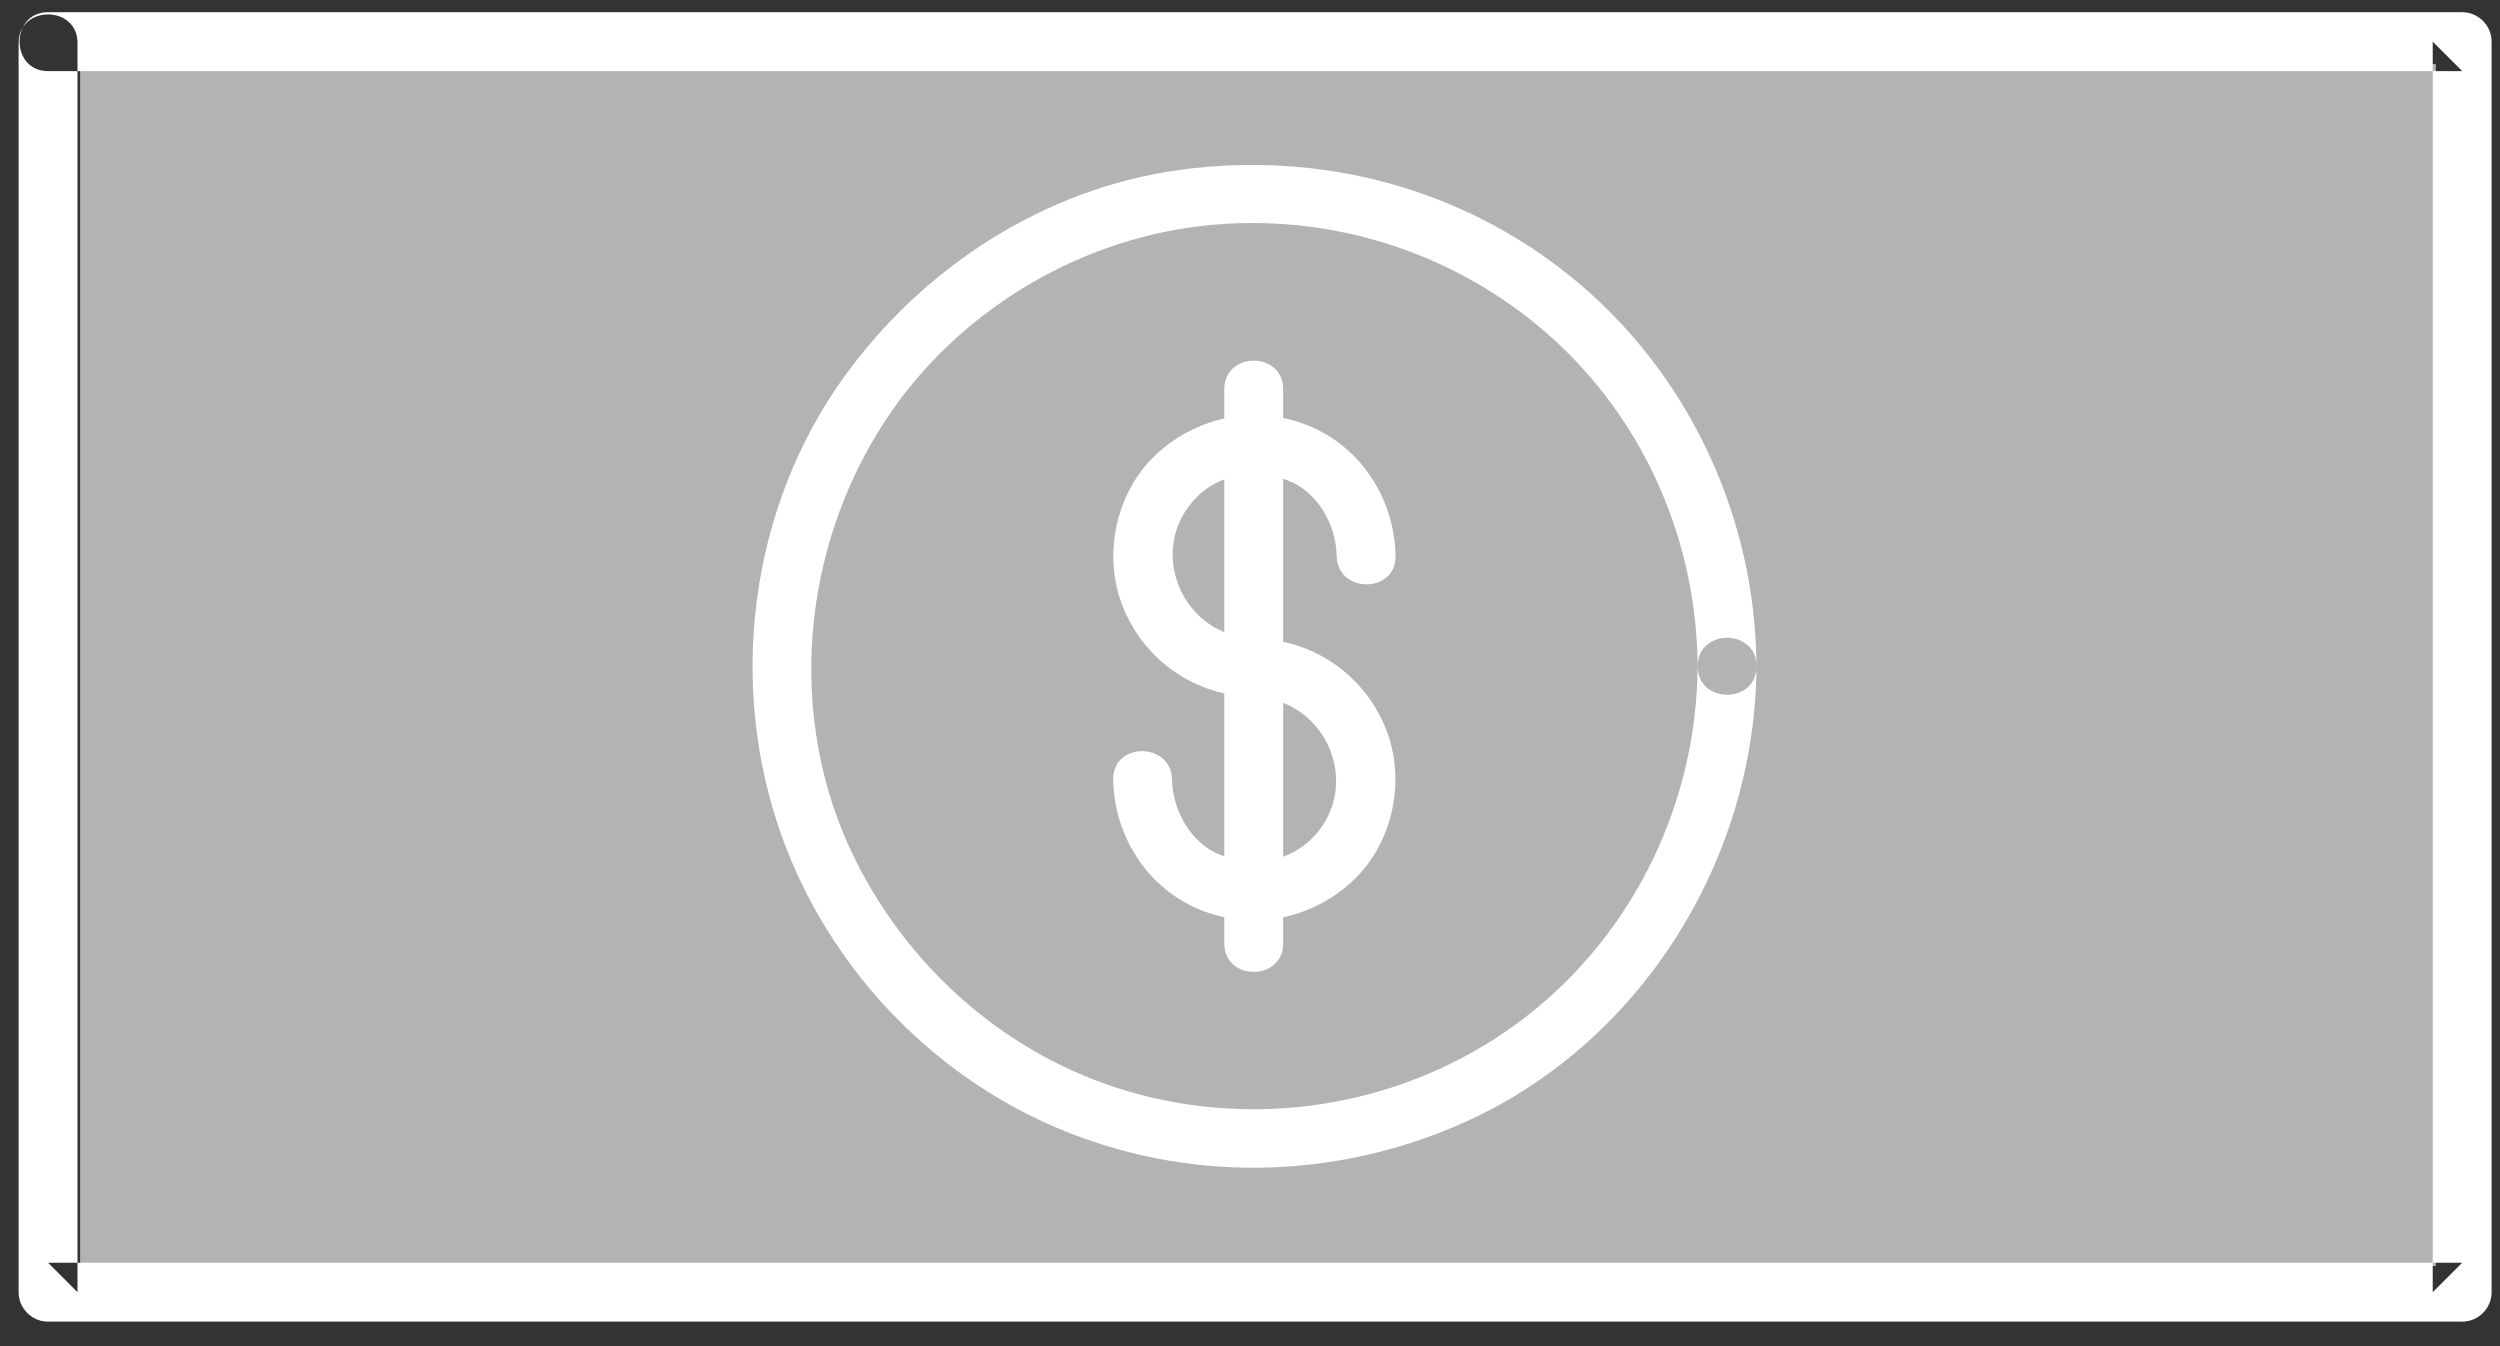 <?xml version="1.0" encoding="UTF-8" standalone="no"?>
<svg width="78px" height="42px" viewBox="0 0 78 42" version="1.1" xmlns="http://www.w3.org/2000/svg" xmlns:xlink="http://www.w3.org/1999/xlink">
    <rect x="0" y="0" width="78" height="42" fill="#333333" stroke="none"/>
    <!-- Generator: Sketch 46.2 (44496) - http://www.bohemiancoding.com/sketch -->
    <title>ico-ingreso-vacio</title>
    <desc>Created with Sketch.</desc>
    <defs></defs>
    <g id="Symbols" stroke="none" stroke-width="1" fill="none" fill-rule="evenodd">
        <g id="ico-ingreso-vacio">
            <polygon id="Fill-72" fill="#B3B3B3" points="2.5 39.5 76 39.5 76 2 2.5 2"></polygon>
            <path d="M52.965,20.788 C52.941,25.196 50.828,29.409 47.245,31.996 C43.89,34.418 39.578,35.201 35.579,34.156 C31.684,33.138 28.444,30.383 26.67,26.791 C24.513,22.424 24.986,17.115 27.646,13.085 C29.83,9.778 33.519,7.518 37.452,7.054 C41.54,6.571 45.663,7.931 48.654,10.756 C51.406,13.355 52.945,17.011 52.965,20.788 C52.971,21.972 54.809,21.973 54.802,20.788 C54.777,16.11 52.672,11.611 49.038,8.654 C45.601,5.858 41.199,4.704 36.826,5.298 C32.602,5.871 28.813,8.325 26.338,11.756 C23.379,15.857 22.69,21.377 24.401,26.115 C25.848,30.123 28.961,33.451 32.873,35.145 C36.953,36.913 41.569,36.843 45.624,35.046 C51.187,32.581 54.769,26.829 54.802,20.788 C54.809,19.603 52.971,19.604 52.965,20.788" id="Fill-73" fill="#FFFFFF"></path>
            <path d="M0.581,1.339 L0.581,9.707 L0.581,26.479 L0.581,39.158 L0.581,40.316 C0.581,40.821 0.994,41.235 1.499,41.235 L6.355,41.235 L18.688,41.235 L35.144,41.235 L52.371,41.235 L67.017,41.235 L75.728,41.235 L76.82,41.235 C77.325,41.235 77.738,40.821 77.738,40.316 L77.738,31.909 L77.738,15.137 L77.738,2.458 L77.738,1.3 C77.738,0.795 77.325,0.381 76.82,0.381 L71.964,0.381 L59.632,0.381 L43.175,0.381 L25.948,0.381 L11.302,0.381 L2.591,0.381 L1.499,0.381 C0.315,0.381 0.315,2.219 1.499,2.219 L6.282,2.219 L18.627,2.219 L35.101,2.219 L52.346,2.219 L67.008,2.219 L75.728,2.219 L76.821,2.219 C76.514,1.912 76.208,1.605 75.901,1.299 L75.901,9.675 L75.901,26.465 L75.901,39.157 L75.901,40.317 C76.208,40.011 76.514,39.704 76.821,39.397 L71.964,39.397 L59.632,39.397 L43.175,39.397 L25.948,39.397 L11.302,39.397 L2.591,39.397 L1.499,39.397 L2.418,40.316 L2.418,31.948 L2.418,15.177 L2.418,2.498 L2.418,1.339 C2.418,0.154 0.581,0.154 0.581,1.339" id="Fill-74" fill="#FFFFFF"></path>
            <path d="M39.136,19.912 C36.916,19.874 35.752,17.2 37.281,15.569 C38.033,14.766 39.155,14.605 40.168,14.985 C41.107,15.336 41.687,16.37 41.704,17.344 C41.724,18.527 43.561,18.529 43.541,17.344 C43.512,15.647 42.546,14.058 40.983,13.35 C39.313,12.594 37.393,12.942 36.062,14.189 C34.792,15.379 34.389,17.374 35.05,18.972 C35.741,20.645 37.326,21.718 39.136,21.749 C40.322,21.769 40.319,19.932 39.136,19.912" id="Fill-75" fill="#FFFFFF"></path>
            <path d="M39.136,21.756 C41.356,21.794 42.521,24.468 40.992,26.099 C40.24,26.902 39.117,27.064 38.104,26.683 C37.165,26.332 36.585,25.299 36.568,24.325 C36.548,23.14 34.711,23.139 34.731,24.325 C34.761,26.02 35.726,27.61 37.289,28.319 C38.959,29.075 40.879,28.727 42.21,27.479 C43.48,26.288 43.883,24.294 43.223,22.697 C42.532,21.023 40.947,19.951 39.136,19.919 C37.951,19.898 37.953,21.735 39.136,21.756" id="Fill-76" fill="#FFFFFF"></path>
            <path d="M38.198,12.141 L38.198,25.106 L38.198,29.435 C38.198,30.619 40.035,30.619 40.035,29.435 L40.035,16.47 L40.035,12.141 C40.035,10.956 38.198,10.956 38.198,12.141" id="Fill-77" fill="#FFFFFF"></path>
        </g>
    </g>
</svg>